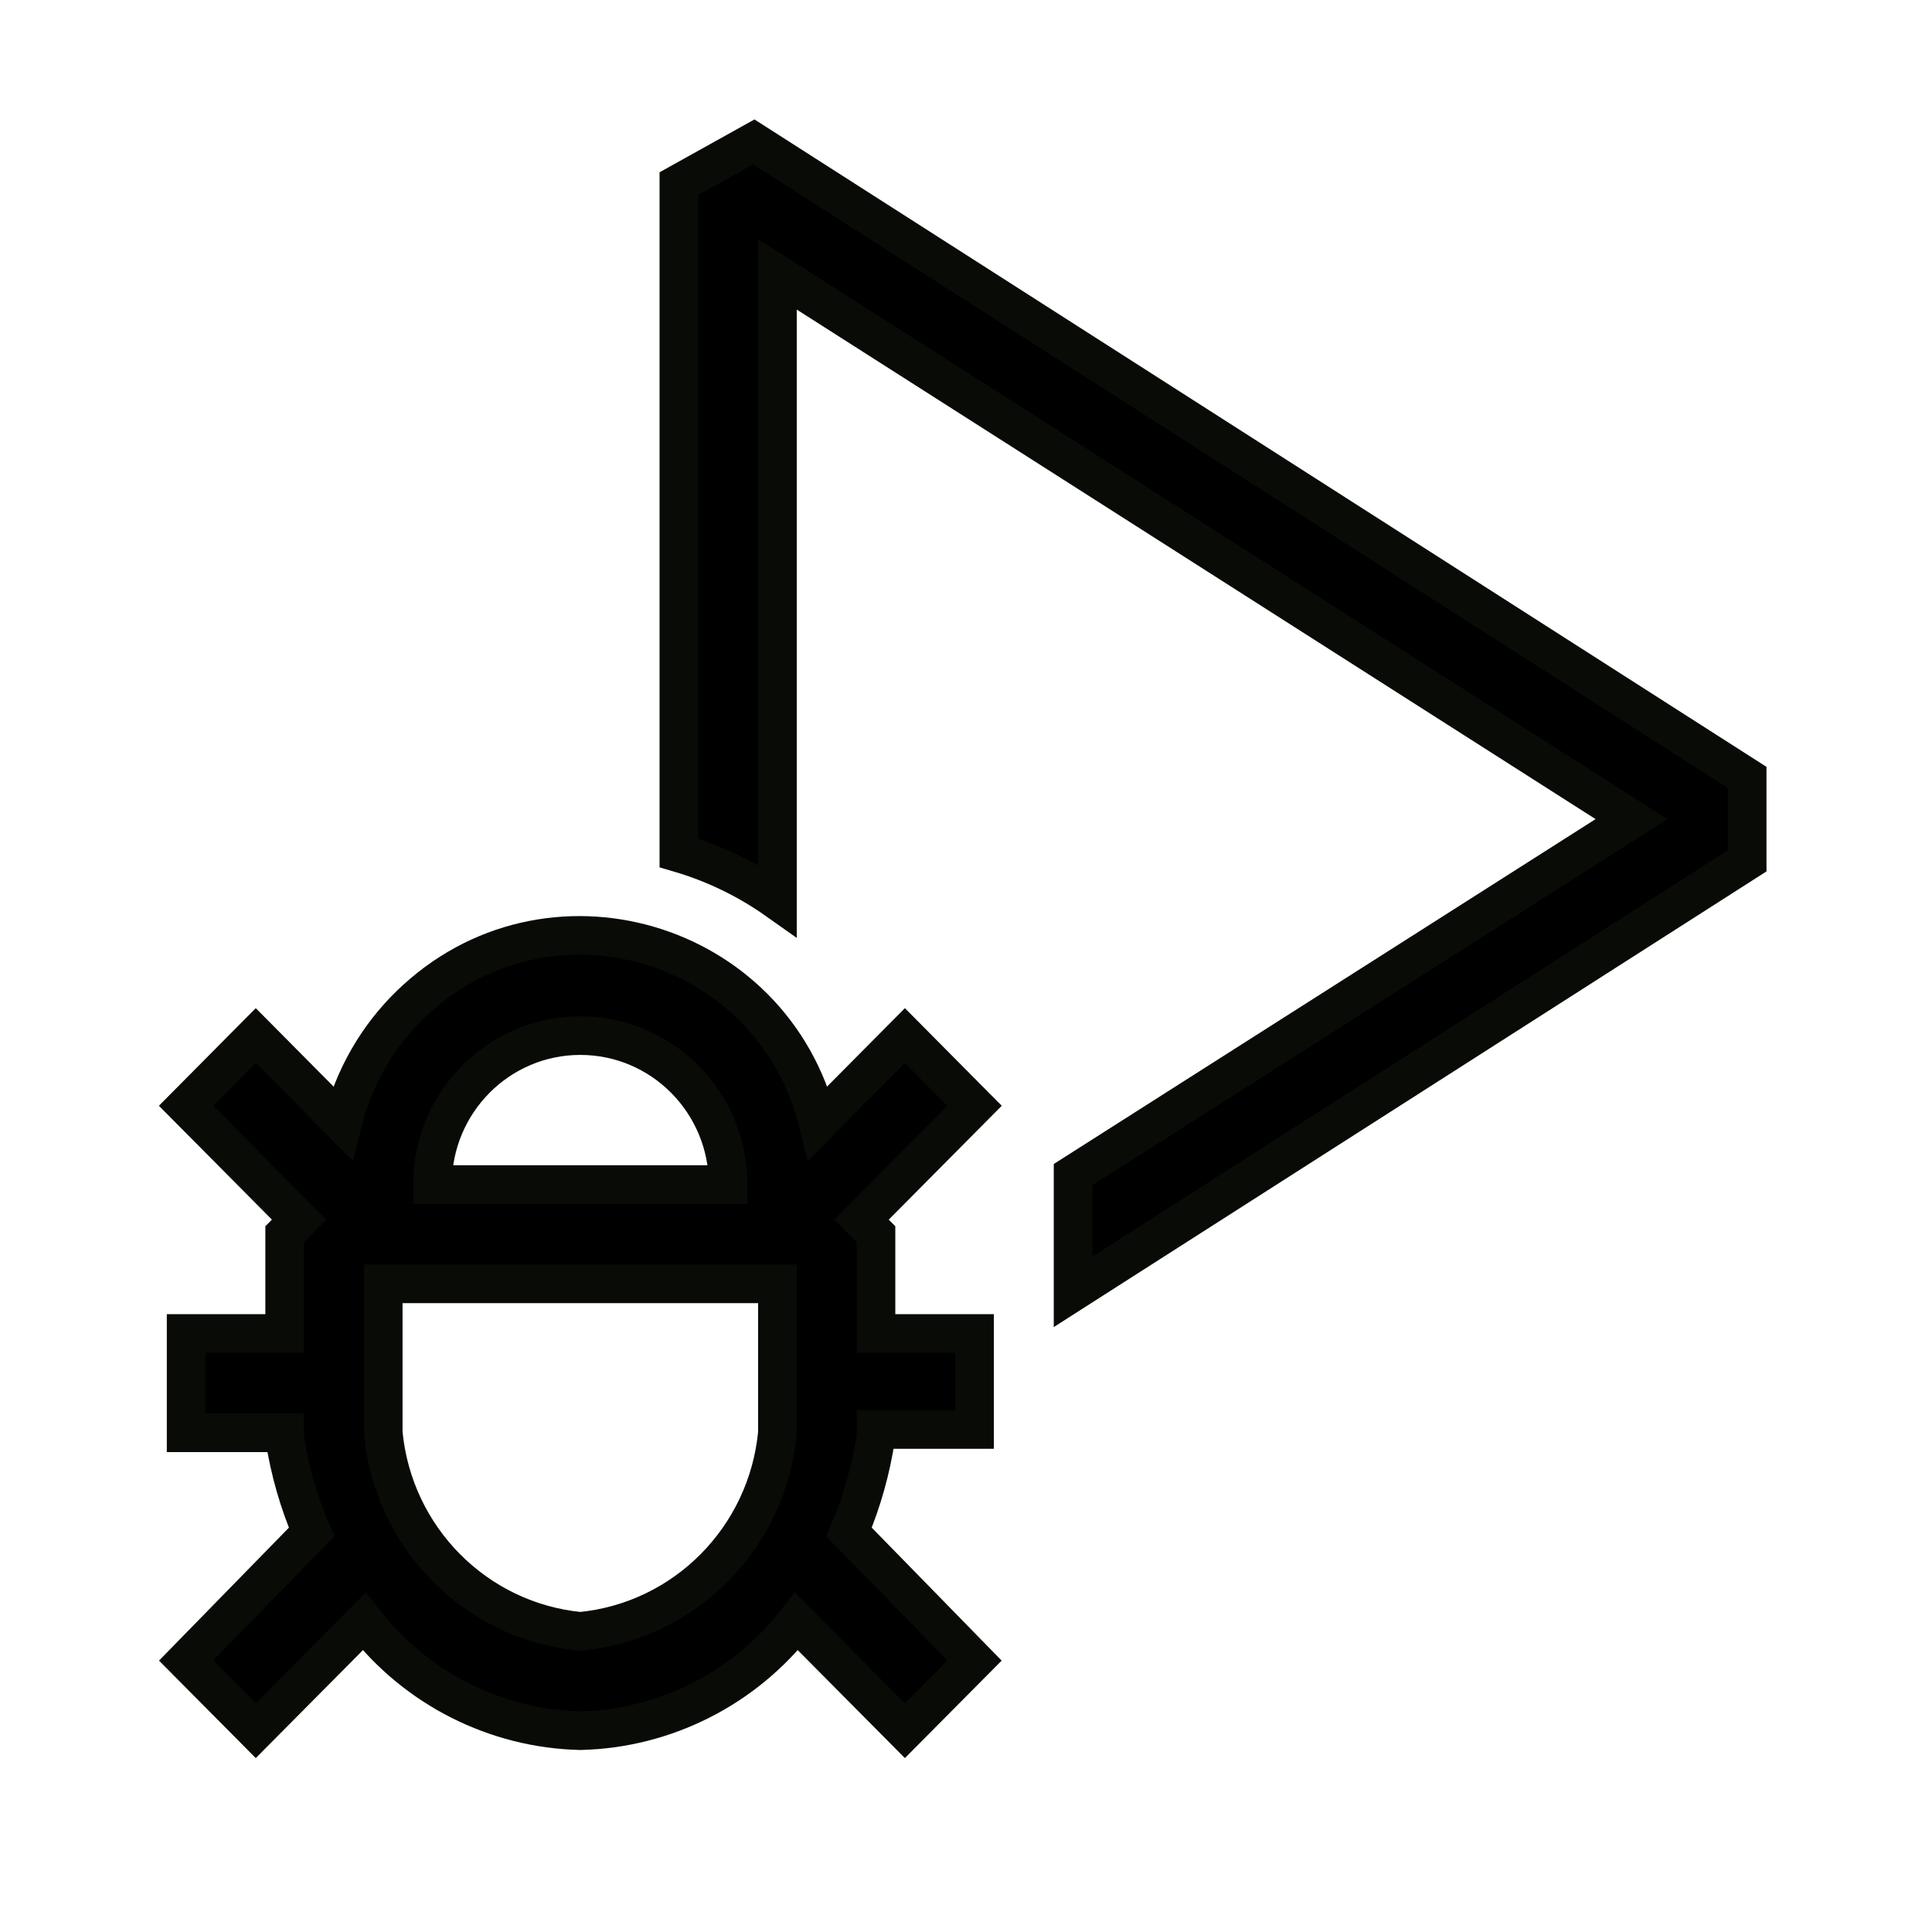 <?xml version="1.0" encoding="utf-8"?>
<svg viewBox="0 0 500 500" xmlns="http://www.w3.org/2000/svg">
  <path d="M 234.185 268.012 L 211.741 290.625 C 199.971 242.884 141.323 225.884 106.173 260.023 C 97.59 268.361 91.512 278.967 88.639 290.625 L 66.194 268.012 L 48.171 286.171 L 77.416 315.638 L 73.676 319.407 L 73.676 345.104 L 48.171 345.104 L 48.171 370.801 L 73.676 370.801 L 73.676 372.172 C 74.985 380.55 77.314 388.721 80.647 396.501 L 48.171 429.736 L 66.194 447.895 L 94.25 419.628 C 107.762 437.006 128.286 447.377 150.189 447.895 C 172.093 447.371 192.615 437.002 206.13 419.628 L 234.185 447.895 L 252.209 429.736 L 219.733 396.501 C 223.1 388.55 225.446 380.207 226.704 371.659 L 226.704 369.945 L 252.209 369.945 L 252.209 345.104 L 226.704 345.104 L 226.704 319.407 L 222.962 315.638 L 252.209 286.171 L 234.185 268.012 Z M 150.189 268.012 C 171.319 268.012 188.447 285.27 188.447 306.557 L 111.932 306.557 C 111.932 285.27 129.061 268.012 150.189 268.012 Z M 201.199 370.801 C 198.629 398.043 177.225 419.608 150.189 422.198 C 123.153 419.608 101.749 398.043 99.179 370.801 L 99.179 332.256 L 201.199 332.256 L 201.199 370.801 Z M 452.165 201.198 L 452.165 222.783 L 277.714 334.312 L 277.714 303.987 L 422.24 211.991 L 201.199 70.996 L 201.199 233.063 C 193.43 227.564 184.812 223.397 175.694 220.728 L 175.694 47.526 L 195.078 36.733 L 452.165 201.198 Z" style="paint-order: stroke; stroke-width: 10px; stroke: rgb(9, 11, 6);"/>
</svg>
